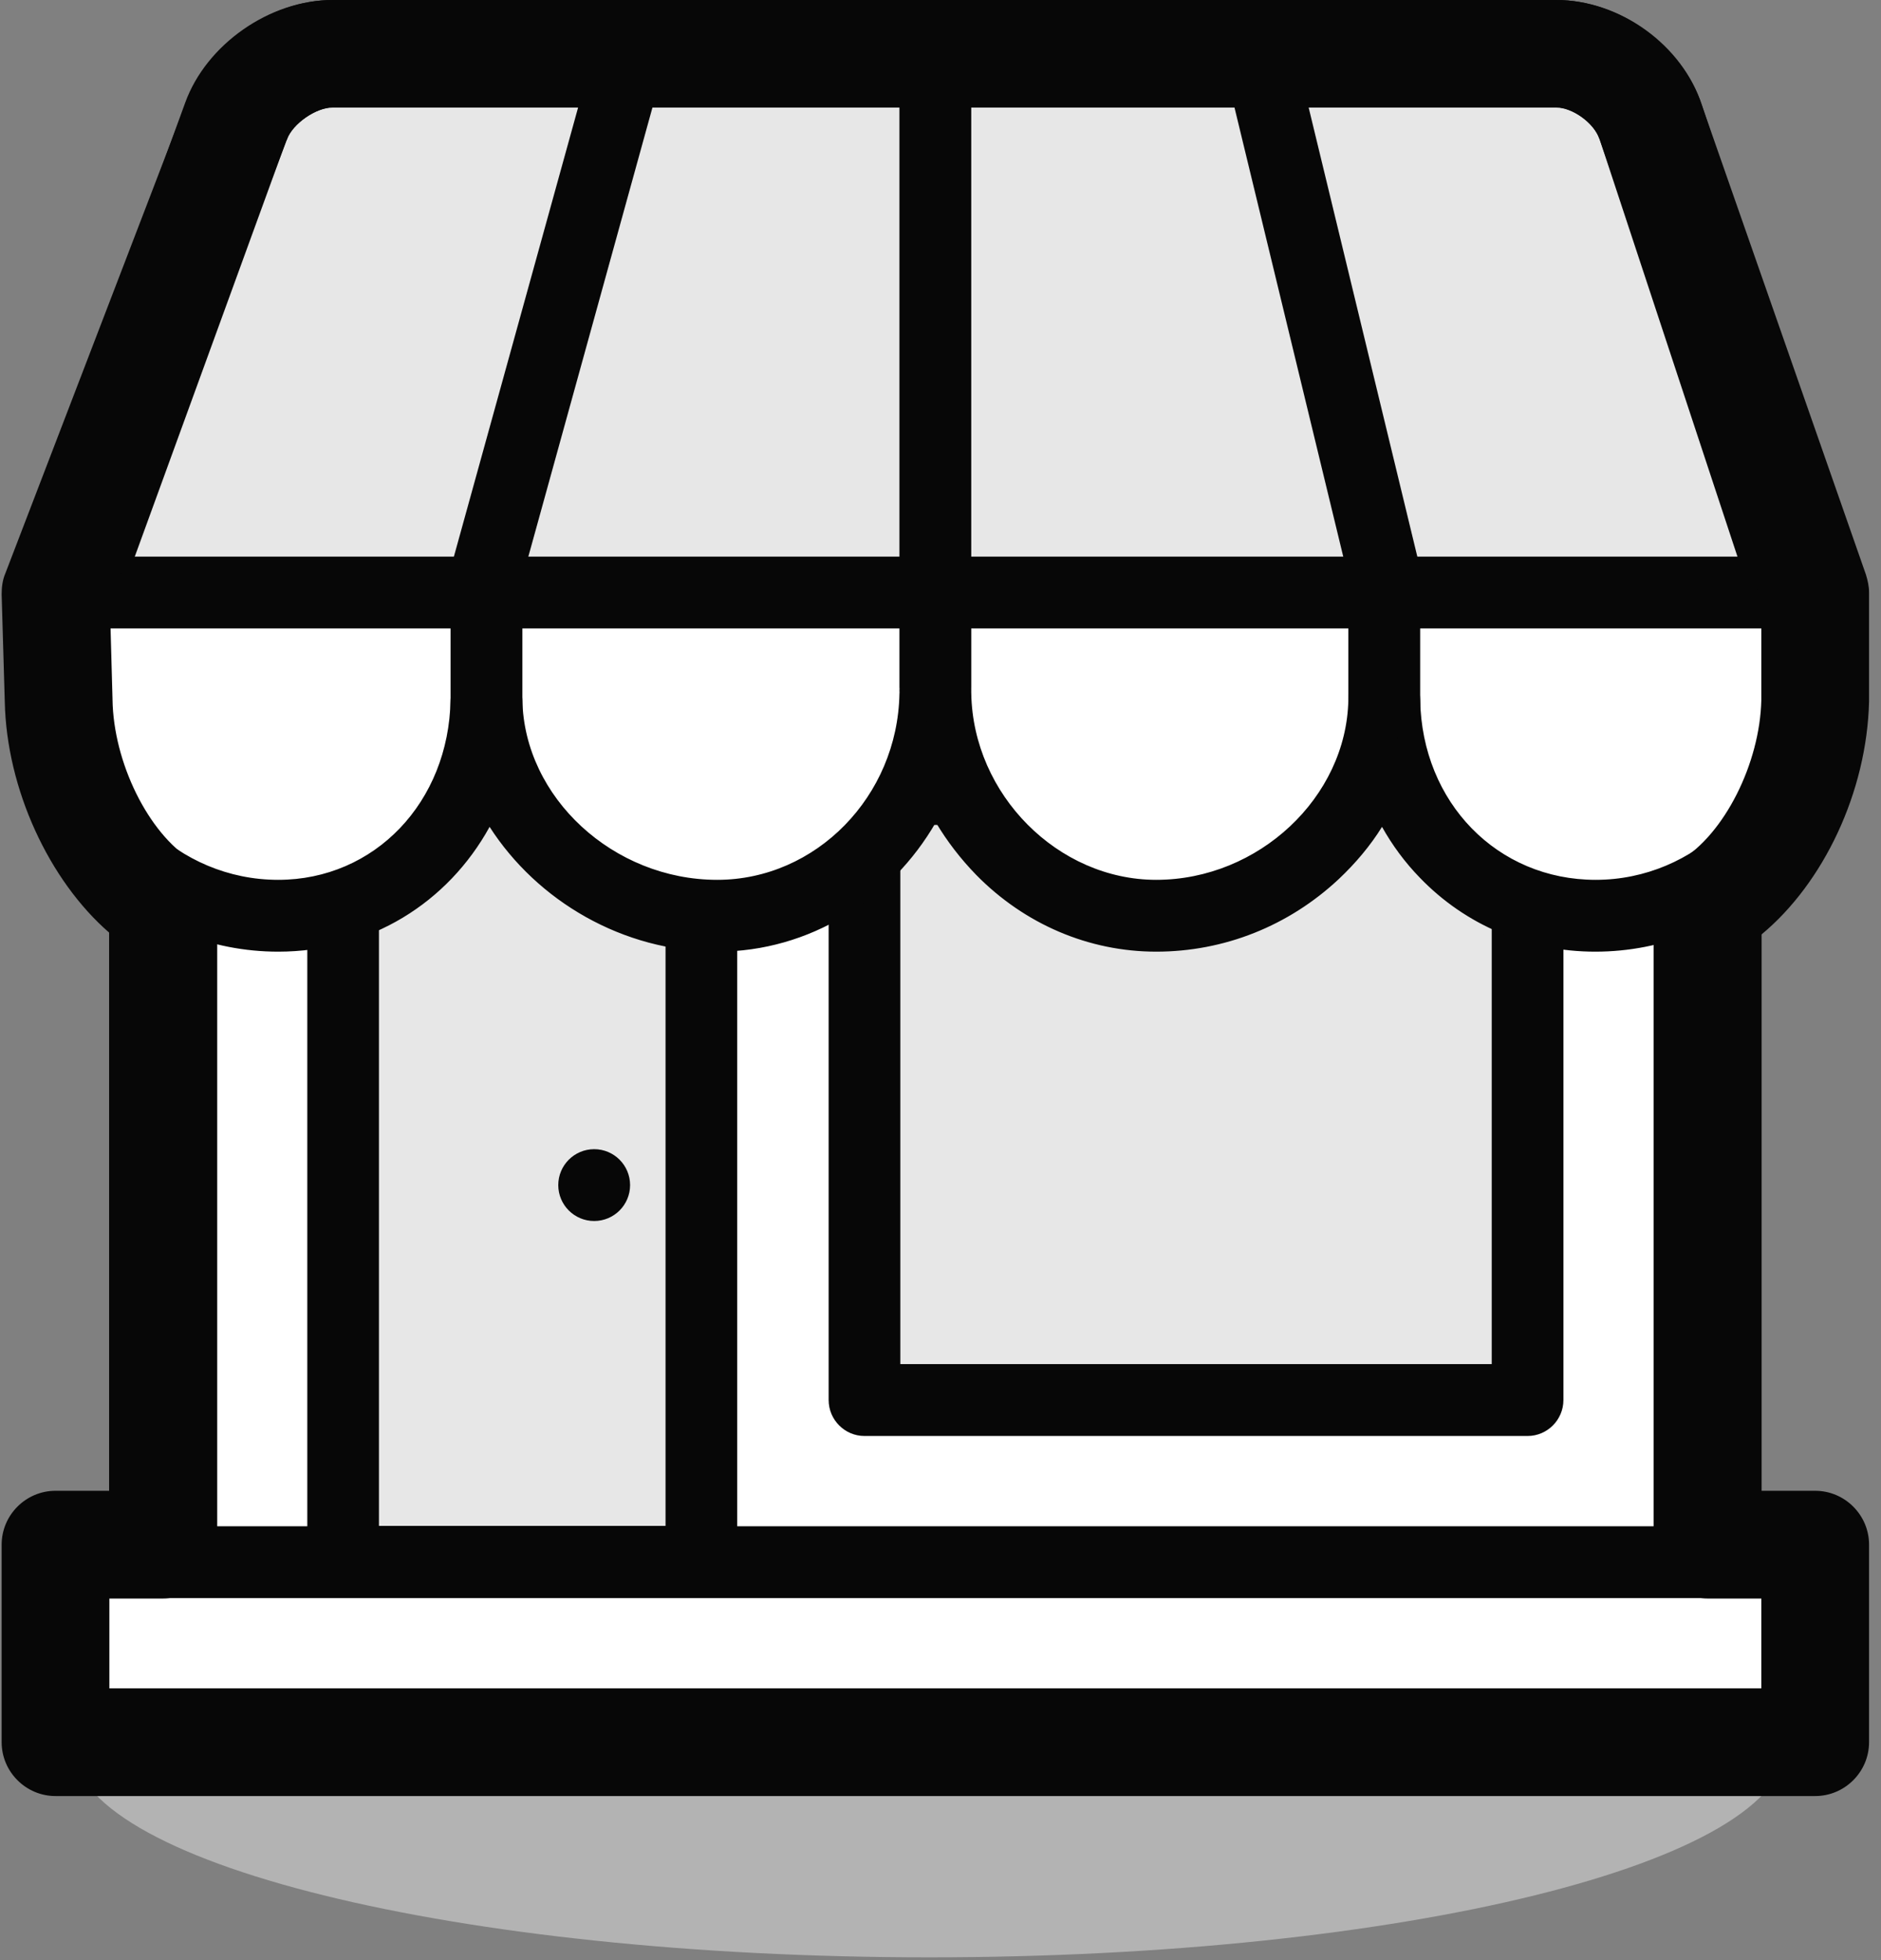 <svg width="119" height="124" viewBox="0 0 119 124" fill="none" xmlns="http://www.w3.org/2000/svg">
<rect x="0" y="0" width="119" height="124" fill="#808080" stroke="none"/>
<path opacity="0.5" d="M58.788 123.83C88.721 123.83 112.987 117.828 112.987 110.425C112.987 103.021 88.721 97.019 58.788 97.019C28.854 97.019 4.588 103.021 4.588 110.425C4.588 117.828 28.854 123.83 58.788 123.83Z" fill="#E7E7E7"/>
<path d="M107.973 98.836C107.973 101.338 105.93 103.385 103.434 103.385H14.914C12.418 103.385 10.375 101.338 10.375 98.836V31.745C10.375 29.243 12.418 27.196 14.914 27.196H103.434C105.93 27.196 107.973 29.243 107.973 31.745V98.836Z" fill="white"/>
<path d="M103.492 106.856H14.859C10.484 106.856 6.904 103.277 6.904 98.903V31.87C6.904 27.496 10.484 23.917 14.859 23.917H103.492C107.867 23.917 111.446 27.496 111.446 31.87V98.903C111.446 103.277 107.867 106.856 103.492 106.856ZM14.859 30.734C14.234 30.734 13.722 31.245 13.722 31.87V98.903C13.722 99.528 14.234 100.039 14.859 100.039H103.492C104.117 100.039 104.628 99.528 104.628 98.903V31.87C104.628 31.245 104.117 30.734 103.492 30.734H14.859Z" fill="#070707"/>
<path d="M113.345 35.03C114.14 37.416 112.721 39.348 110.223 39.348H8.019C5.521 39.348 4.187 37.416 5.038 35.087L14.975 7.732C15.826 5.375 18.58 3.472 21.078 3.472H98.412C100.911 3.472 103.608 5.403 104.374 7.789L113.345 35.03Z" fill="#E7E7E7"/>
<path d="M110.289 42.627H7.965C5.634 42.627 3.616 41.634 2.422 39.932C1.229 38.203 0.973 35.99 1.769 33.806L11.717 6.495C13.053 2.808 17.06 0 21.04 0H98.465C102.501 0 106.452 2.864 107.674 6.665L116.656 33.835C117.367 35.99 117.083 38.231 115.86 39.932C114.638 41.634 112.592 42.627 110.289 42.627ZM8.306 35.82H110.119L101.194 8.792C100.881 7.799 99.489 6.807 98.465 6.807H21.04C19.96 6.807 18.51 7.828 18.14 8.82L8.306 35.82Z" fill="#070707"/>
<path d="M55.768 80.086L82.463 53.391H94.391L57.188 90.594C57.188 90.594 54.632 89.174 55.768 80.086Z" fill="white"/>
<path d="M64.768 90.293L99.513 55.743L101.222 58.575L69.324 91.426L64.768 90.293Z" fill="white"/>
<path d="M96.593 49.956H54.545V88.532H96.593V49.956Z" fill="#E7E7E7"/>
<path d="M96.641 90.847H54.691C53.444 90.847 52.424 89.824 52.424 88.573V49.916C52.424 48.665 53.444 47.642 54.691 47.642H96.641C97.888 47.642 98.908 48.665 98.908 49.916V88.573C98.908 89.824 97.888 90.847 96.641 90.847ZM56.959 86.299H94.373V52.19H56.959V86.299Z" fill="#070707"/>
<path d="M44.323 47.642H21.756V98.755H44.323V47.642Z" fill="#E7E7E7"/>
<path d="M44.371 101.07H21.708C20.461 101.07 19.441 100.05 19.441 98.803V47.788C19.441 46.541 20.461 45.52 21.708 45.52H44.371C45.618 45.52 46.638 46.541 46.638 47.788V98.803C46.638 100.05 45.618 101.07 44.371 101.07ZM23.974 96.536H42.105V50.055H23.974V96.536Z" fill="#070707"/>
<path d="M3.432 37.419V44.234H3.631C3.773 51.788 9.944 57.864 17.538 57.864C25.131 57.864 30.592 51.788 30.734 44.234C30.876 51.788 37.759 57.864 45.352 57.864C52.946 57.864 59.032 51.39 59.175 43.837C59.317 51.39 65.573 57.864 73.167 57.864C80.761 57.864 87.472 51.788 87.615 44.234C87.757 51.788 93.416 57.864 101.01 57.864C108.604 57.864 114.775 51.788 114.917 44.234V37.419H3.432Z" fill="white"/>
<path d="M100.922 60.206C96.662 60.206 92.714 58.531 89.818 55.52C88.88 54.555 88.085 53.476 87.432 52.311C86.694 53.504 85.757 54.612 84.706 55.605C81.525 58.587 77.436 60.206 73.147 60.206C68.887 60.206 64.826 58.474 61.759 55.35C60.765 54.328 59.913 53.22 59.203 52.027C56.392 56.912 51.223 60.206 45.373 60.206C39.409 60.206 33.985 56.997 30.974 52.311C28.333 57.111 23.42 60.206 17.598 60.206C13.338 60.206 9.306 58.559 6.267 55.577C3.484 52.822 1.808 49.216 1.496 45.353C1.325 45.041 1.24 44.7 1.24 44.303V37.487C1.24 36.237 2.263 35.215 3.512 35.215H114.837C116.087 35.215 117.109 36.237 117.109 37.487V44.303C117.109 44.416 117.109 44.501 117.081 44.615C116.939 48.761 115.235 52.652 112.253 55.577C109.214 58.559 105.21 60.206 100.922 60.206ZM87.574 42.031C88.824 42.031 89.818 43.025 89.846 44.274C89.96 50.778 94.731 55.662 100.95 55.662C107.226 55.662 112.452 50.55 112.566 44.274C112.566 44.217 112.566 44.132 112.566 44.075V39.759H5.784V43.365C5.898 43.649 5.983 43.933 5.983 44.274C6.097 50.55 11.294 55.662 17.598 55.662C23.704 55.662 28.39 50.749 28.504 44.274C28.532 43.025 29.526 42.031 30.776 42.031C32.025 42.031 33.019 43.025 33.047 44.274C33.161 50.465 38.812 55.662 45.373 55.662C51.621 55.662 56.789 50.38 56.903 43.877C56.931 42.627 57.925 41.633 59.175 41.633C60.424 41.633 61.418 42.627 61.447 43.877C61.56 50.267 66.928 55.662 73.147 55.662C79.622 55.662 85.189 50.437 85.302 44.274C85.331 43.025 86.325 42.031 87.574 42.031Z" fill="#070707"/>
<path d="M59.174 45.751C57.925 45.751 56.902 44.729 56.902 43.479V3.408C56.902 2.158 57.925 1.136 59.174 1.136C60.424 1.136 61.446 2.158 61.446 3.408V43.479C61.446 44.757 60.424 45.751 59.174 45.751Z" fill="#070707"/>
<path d="M87.575 46.83C86.326 46.83 85.303 45.808 85.303 44.558V36.55L77.408 3.947C77.124 2.726 77.863 1.505 79.084 1.193C80.305 0.909 81.526 1.647 81.839 2.868L89.79 35.726C89.819 35.897 89.847 36.067 89.847 36.266V44.53C89.847 45.808 88.825 46.83 87.575 46.83Z" fill="#070707"/>
<path d="M30.776 49.983C29.526 49.983 28.504 48.96 28.504 47.711V36.266C28.504 36.067 28.532 35.868 28.589 35.669L37.677 2.811C38.018 1.59 39.267 0.88 40.46 1.221C41.681 1.562 42.391 2.811 42.05 4.004L33.048 36.578V47.711C33.048 48.96 32.025 49.983 30.776 49.983Z" fill="#070707"/>
<path d="M114.917 98.756H3.432V111.293H114.917V98.756Z" fill="white"/>
<path d="M114.837 113.597H3.512C2.263 113.597 1.24 112.575 1.24 111.325V98.83C1.24 97.58 2.263 96.558 3.512 96.558H114.837C116.087 96.558 117.109 97.58 117.109 98.83V111.325C117.109 112.575 116.087 113.597 114.837 113.597ZM5.784 109.053H112.566V101.102H5.784V109.053Z" fill="#070707"/>
<path d="M114.837 113.626H3.511C1.637 113.626 0.104 112.092 0.104 110.218V97.722C0.104 95.848 1.637 94.314 3.511 94.314H6.919V59.014C3.114 55.719 0.416 49.926 0.302 44.388L0.104 37.601C0.104 37.146 0.16 36.692 0.331 36.294L11.776 6.475C13.139 2.783 17.143 0 21.062 0H98.45C102.426 0 106.374 2.84 107.652 6.617L118.046 36.351C118.159 36.72 118.245 37.09 118.245 37.487V44.303C118.245 44.331 118.245 44.36 118.245 44.388C118.103 50.096 115.376 55.861 111.429 59.127V94.314H114.837C116.711 94.314 118.245 95.848 118.245 97.722V110.218C118.245 112.092 116.711 113.626 114.837 113.626ZM6.919 106.81H111.429V101.13H108.021C106.147 101.13 104.613 99.596 104.613 97.722V57.367C104.613 56.174 105.238 55.066 106.289 54.441C109.072 52.794 111.344 48.307 111.429 44.275V38.055L101.205 8.832C101.205 8.804 101.205 8.804 101.177 8.775C100.836 7.781 99.473 6.787 98.45 6.787H21.062C20.011 6.787 18.506 7.838 18.166 8.804C18.166 8.832 18.166 8.832 18.137 8.861L6.948 38.084L7.118 44.218V44.246C7.175 48.25 9.39 52.709 12.116 54.413C13.11 55.038 13.735 56.117 13.735 57.31V97.722C13.735 99.596 12.202 101.13 10.327 101.13H6.919V106.81Z" fill="#070707"/>
<path d="M37.59 77.246C38.845 77.246 39.862 76.229 39.862 74.974C39.862 73.719 38.845 72.702 37.59 72.702C36.336 72.702 35.318 73.719 35.318 74.974C35.318 76.229 36.336 77.246 37.59 77.246Z" fill="#070707"/>
</svg>
